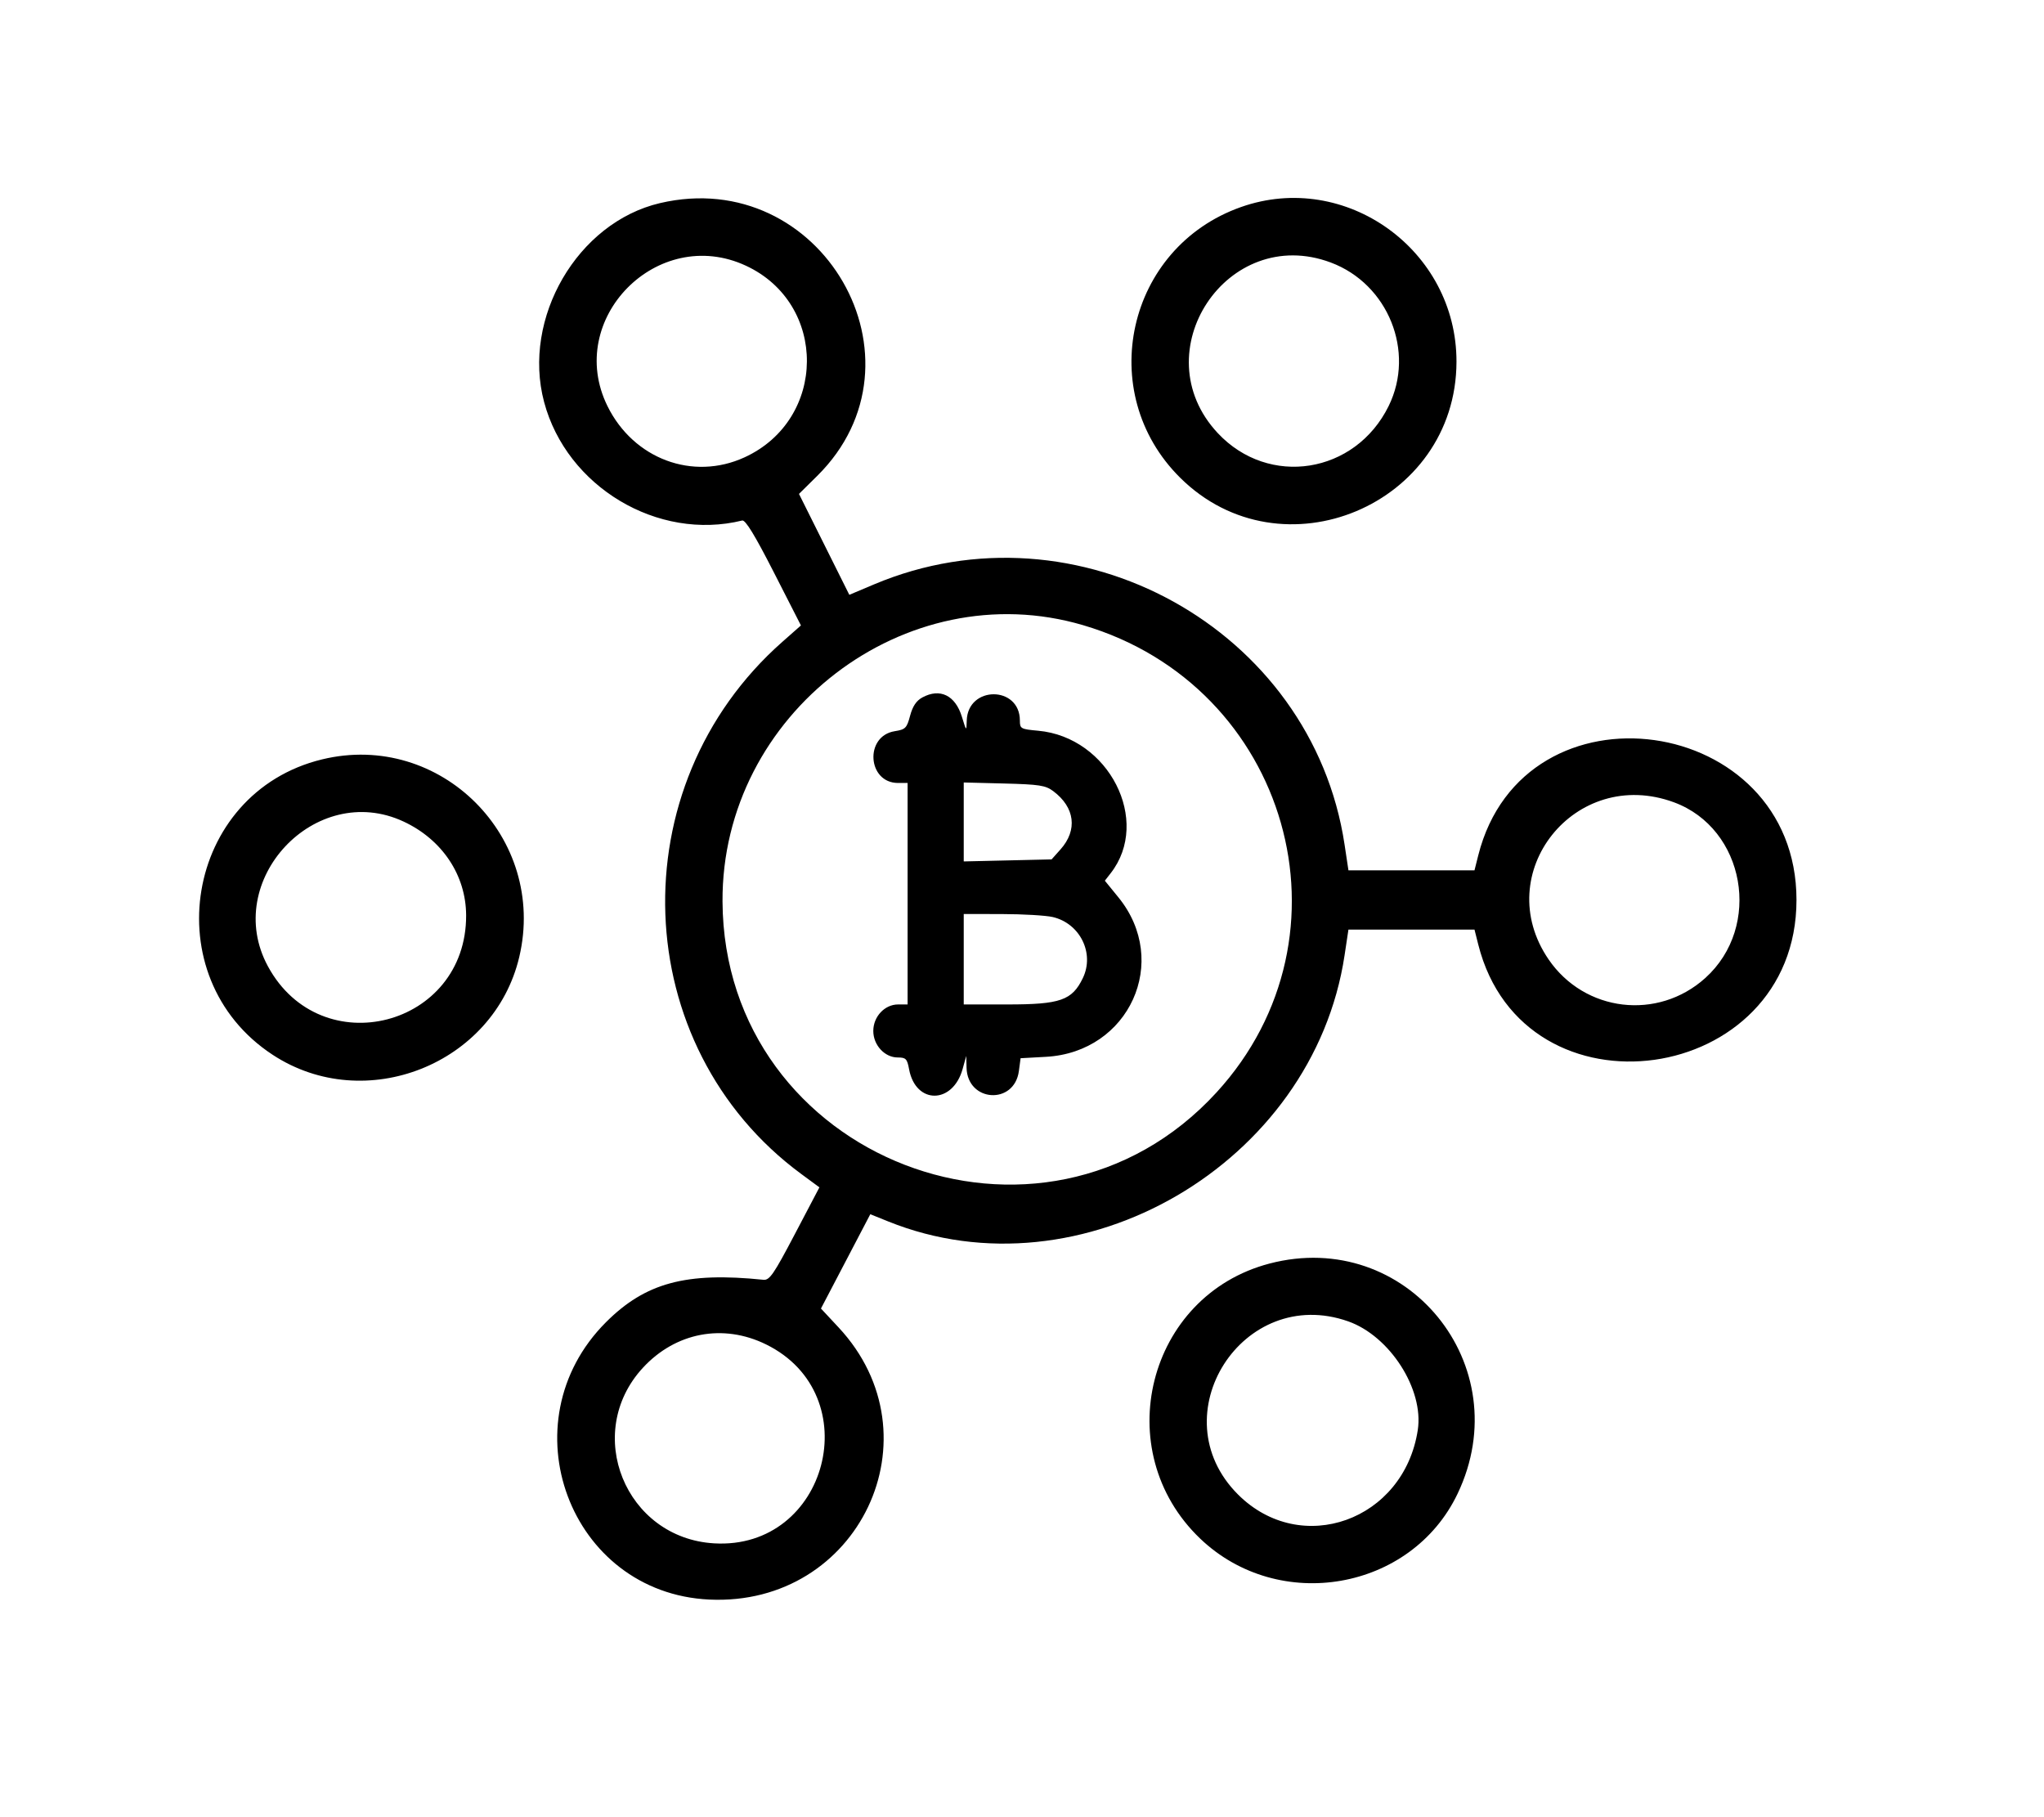 <svg preserveAspectRatio="none" version="1.1" width="100%" height="100%" viewBox="-50 -50 512 455" xmlns="http://www.w3.org/2000/svg" xlink="http://www.w3.org/1999/xlink" ><g id="svgg"><path id="path0" d="M115.301 0.874 C 94.650 5.718,80.699 29.669,86.291 50.679 C 91.947 71.927,114.761 85.573,135.917 80.362 C 136.723 80.163,139.101 84.061,143.847 93.359 L 150.625 106.641 145.971 110.748 C 104.936 146.960,107.266 212.045,150.744 244.051 L 155.253 247.371 149.125 259.037 C 143.793 269.187,142.766 270.679,141.225 270.520 C 121.873 268.520,111.667 271.271,101.788 281.149 C 76.723 306.215,92.649 348.963,127.666 350.609 C 165.164 352.372,185.447 309.678,160.048 282.444 L 155.642 277.721 161.822 265.911 L 168.002 254.101 172.478 255.906 C 220.762 275.370,278.931 241.458,286.799 189.258 L 287.770 182.813 303.558 182.813 L 319.346 182.813 320.279 186.523 C 331.641 231.691,400.000 222.145,400.000 175.391 C 400.000 128.642,331.639 119.096,320.279 164.258 L 319.346 167.969 303.558 167.969 L 287.770 167.969 286.799 161.523 C 278.654 107.490,219.752 74.928,168.929 96.362 L 162.745 98.971 156.441 86.335 L 150.137 73.700 154.677 69.215 C 183.971 40.279,155.794 -8.623,115.301 0.874 M260.849 1.857 C 232.232 11.959,224.074 48.303,245.630 69.659 C 271.043 94.837,314.778 76.468,314.834 40.594 C 314.879 12.595,287.032 -7.386,260.849 1.857 M136.840 16.545 C 157.369 26.074,157.170 55.045,136.511 64.535 C 123.537 70.495,108.676 64.937,102.156 51.688 C 91.424 29.878,114.718 6.276,136.840 16.545 M283.349 15.747 C 297.723 21.125,304.551 38.057,297.844 51.688 C 289.473 68.700,267.815 72.129,255.035 58.467 C 236.086 38.209,257.406 6.040,283.349 15.747 M221.319 106.579 C 272.839 121.773,290.702 184.336,254.730 223.594 C 211.138 271.166,131.326 240.329,130.982 175.781 C 130.732 128.762,176.820 93.456,221.319 106.579 M181.043 124.671 C 179.532 125.492,178.610 126.865,177.972 129.250 C 177.140 132.364,176.807 132.699,174.120 133.128 C 166.503 134.346,167.268 146.094,174.964 146.094 L 177.344 146.094 177.344 173.828 L 177.344 201.563 174.964 201.563 C 171.599 201.563,168.750 204.607,168.750 208.203 C 168.750 211.752,171.602 214.844,174.878 214.844 C 176.909 214.844,177.231 215.177,177.711 217.773 C 179.351 226.658,188.670 226.610,191.134 217.705 L 192.034 214.453 192.111 217.418 C 192.334 226.042,204.073 226.786,205.218 218.249 L 205.649 215.030 212.004 214.680 C 232.875 213.529,243.214 190.778,230.153 174.743 L 226.753 170.569 228.223 168.683 C 238.434 155.578,227.755 134.616,210.050 133.011 C 205.684 132.615,205.469 132.495,205.469 130.466 C 205.469 121.682,192.413 121.686,192.158 130.469 C 192.079 133.201,192.078 133.200,190.940 129.501 C 189.290 124.137,185.468 122.271,181.043 124.671 M30.681 140.185 C -3.702 148.517,-11.426 194.682,18.303 214.174 C 41.455 229.354,73.734 216.545,80.072 189.663 C 87.110 159.814,60.341 132.998,30.681 140.185 M213.813 148.129 C 219.263 152.197,219.978 157.881,215.649 162.730 L 213.413 165.234 202.410 165.489 L 191.406 165.743 191.406 155.856 L 191.406 145.970 201.508 146.227 C 210.319 146.451,211.892 146.695,213.813 148.129 M369.298 150.932 C 387.125 157.493,391.498 182.048,377.139 194.958 C 365.249 205.648,346.941 203.475,337.918 190.303 C 323.125 168.710,344.554 141.825,369.298 150.932 M51.105 155.763 C 60.767 160.273,66.715 169.185,66.760 179.218 C 66.883 207.157,30.422 216.560,17.116 192.020 C 5.479 170.559,29.014 145.454,51.105 155.763 M213.672 179.665 C 220.545 181.251,224.248 188.770,221.224 194.996 C 218.530 200.540,215.594 201.563,202.375 201.563 L 191.406 201.563 191.406 190.234 L 191.406 178.906 200.977 178.925 C 206.240 178.935,211.953 179.268,213.672 179.665 M267.993 266.457 C 237.375 274.473,227.594 313.371,250.665 335.373 C 270.373 354.168,303.517 348.373,315.105 324.108 C 330.460 291.955,302.286 257.479,267.993 266.457 M287.718 280.936 C 298.154 284.618,306.694 297.953,305.140 308.139 C 301.676 330.833,275.887 340.075,260.094 324.281 C 240.319 304.506,261.284 271.610,287.718 280.936 M141.908 286.715 C 167.501 299.315,157.358 338.179,128.906 336.532 C 106.661 335.245,95.956 308.921,111.028 292.570 C 119.224 283.679,131.148 281.418,141.908 286.715 " stroke="none" fill="#000000" fill-rule="evenodd"></path></g></svg>